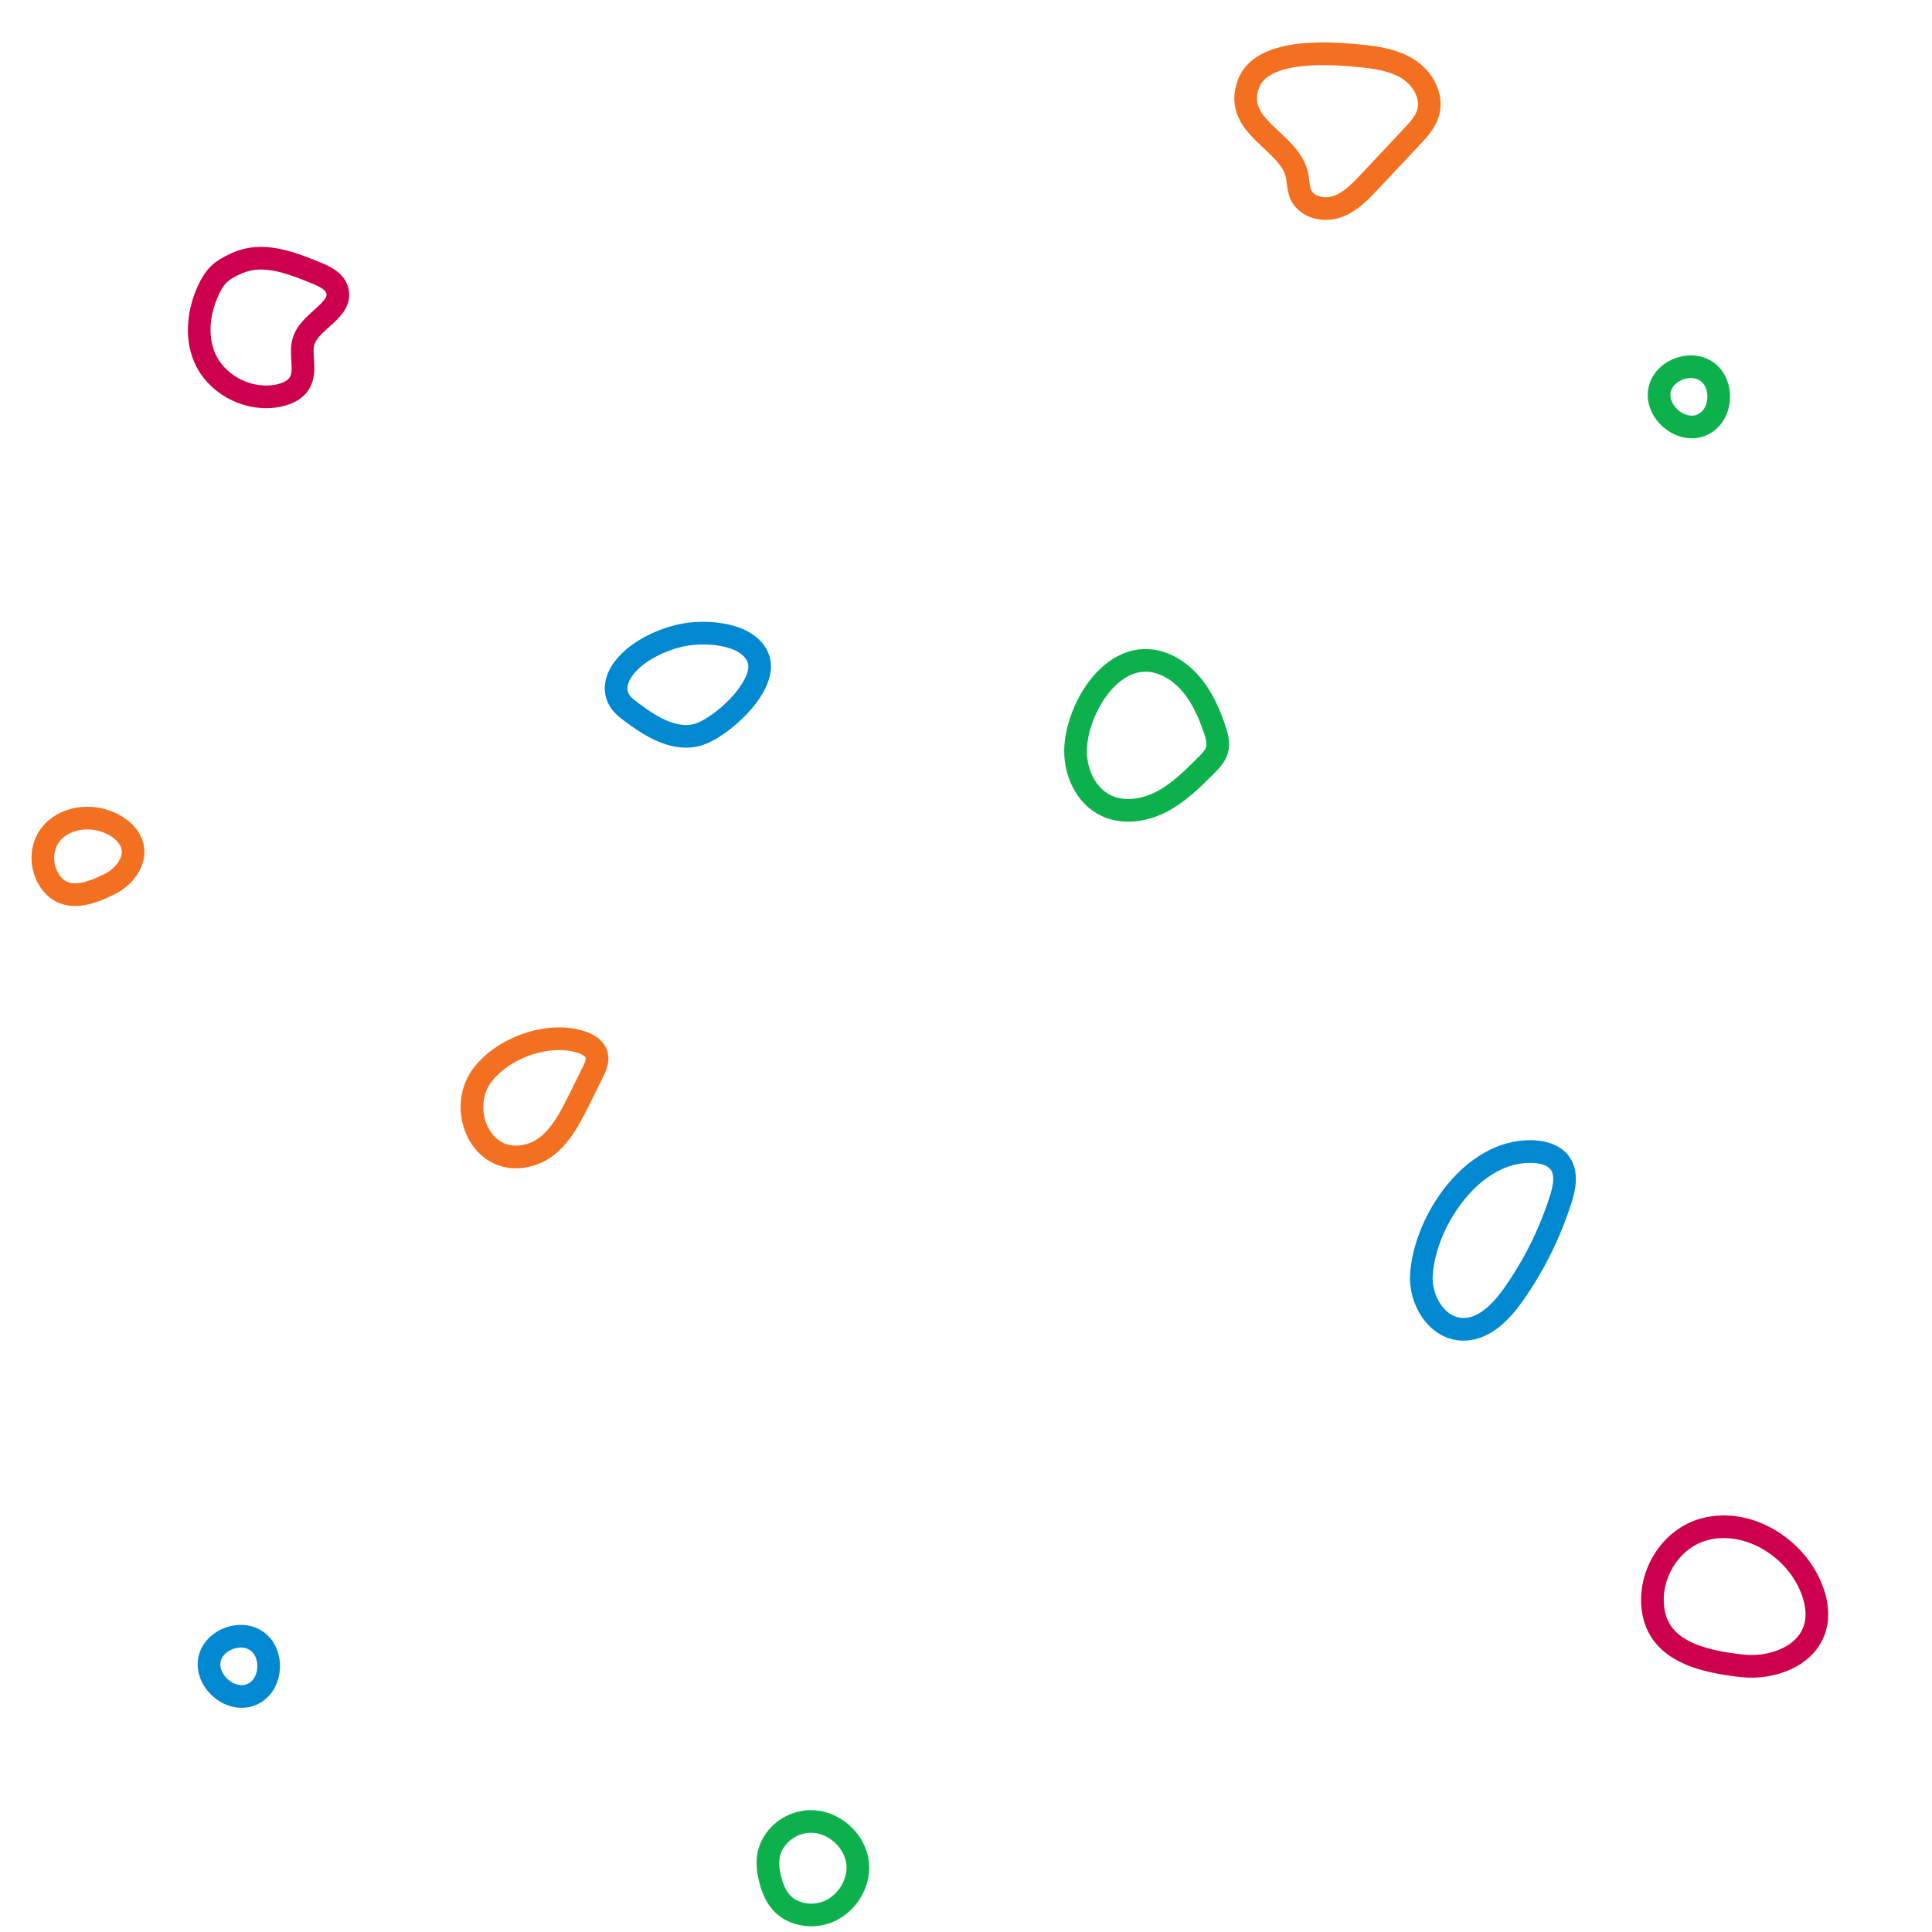 <svg xmlns="http://www.w3.org/2000/svg" xmlns:xlink="http://www.w3.org/1999/xlink" viewBox="0 0 77 77" preserveAspectRatio="xMidYMid" width="77" height="77" style="shape-rendering: auto; background: rgb(242, 242, 243);"><g id="pattern-group" transform="scale(0.301)">
<g data-idx="0" data-dup="" dx="-128" dy="-128" style="opacity: 1; transform-origin: -58.32px -91.76px; transform: matrix3d(1, 0, 0, 0, 0, 1, 0, 0, 0, 0, 1, 0, 0, 0, 0, 1); animation: 1s linear 0s infinite normal forwards running animate; transform-box: view-box;"><g transform="translate(-128,-128)"><path d="M60.206,40.745c-0.232,3.342,1.993,7.1,5.338,7.266
	c2.88,0.142,5.202-2.266,6.862-4.623c2.703-3.838,4.815-8.092,6.24-12.565c0.509-1.598,0.888-3.486-0.107-4.836
	c-0.805-1.092-2.274-1.464-3.63-1.51C67.007,24.208,60.705,33.579,60.206,40.745z" stroke-miterlimit="10" stroke-width="3" stroke="#0089D0" fill="none" data-stroke="c1" style="stroke: rgb(0, 137, 208);"></path></g></g><g data-idx="0" data-dup="" dx="128" dy="-128" style="opacity: 1; transform-origin: 197.68px -91.76px; transform: matrix3d(1, 0, 0, 0, 0, 1, 0, 0, 0, 0, 1, 0, 0, 0, 0, 1); animation: 1s linear 0s infinite normal forwards running animate; transform-box: view-box;"><g transform="translate(128,-128)"><path d="M60.206,40.745c-0.232,3.342,1.993,7.1,5.338,7.266
	c2.88,0.142,5.202-2.266,6.862-4.623c2.703-3.838,4.815-8.092,6.24-12.565c0.509-1.598,0.888-3.486-0.107-4.836
	c-0.805-1.092-2.274-1.464-3.63-1.51C67.007,24.208,60.705,33.579,60.206,40.745z" stroke-miterlimit="10" stroke-width="3" stroke="#0089D0" fill="none" data-stroke="c1" style="stroke: rgb(0, 137, 208);"></path></g></g><g data-idx="1" data-dup="" dx="-128" dy="-128" style="opacity: 1; transform-origin: -26.32px -44.6px; transform: matrix3d(1, 0, 0, 0, 0, 1, 0, 0, 0, 0, 1, 0, 0, 0, 0, 1); animation: 1s linear -0.091s infinite normal forwards running animate; transform-box: view-box;"><g transform="translate(-128,-128)"><path d="M102.656,92.571
	c-5.292-0.594-11.436-1.965-11.84-8.101c-0.292-4.443,2.61-8.822,6.827-9.97c5.436-1.481,11.448,1.974,13.878,7.057
	c0.902,1.887,1.391,4.083,0.771,6.081C111.131,91.377,106.548,93.007,102.656,92.571z" stroke-miterlimit="10" stroke-width="3" stroke="#CC004C" fill="none" data-stroke="c2" style="stroke: rgb(204, 0, 76);"></path></g></g><g data-idx="1" data-dup="" dx="128" dy="-128" style="opacity: 1; transform-origin: 229.68px -44.6px; transform: matrix3d(1, 0, 0, 0, 0, 1, 0, 0, 0, 0, 1, 0, 0, 0, 0, 1); animation: 1s linear -0.091s infinite normal forwards running animate; transform-box: view-box;"><g transform="translate(128,-128)"><path d="M102.656,92.571
	c-5.292-0.594-11.436-1.965-11.84-8.101c-0.292-4.443,2.61-8.822,6.827-9.97c5.436-1.481,11.448,1.974,13.878,7.057
	c0.902,1.887,1.391,4.083,0.771,6.081C111.131,91.377,106.548,93.007,102.656,92.571z" stroke-miterlimit="10" stroke-width="3" stroke="#CC004C" fill="none" data-stroke="c2" style="stroke: rgb(204, 0, 76);"></path></g></g><g data-idx="2" data-dup="" dx="-128" dy="-128" style="opacity: 1; transform-origin: -78.91px 17.37px; transform: matrix3d(1, 0, 0, 0, 0, 1, 0, 0, 0, 0, 1, 0, 0, 0, 0, 1); animation: 1s linear -0.182s infinite normal forwards running animate; transform-box: view-box;"><g transform="translate(-128,-128)"><path d="M52.878,135.483
	c-4.036-0.448-13.768-1.345-15.585,3.655c-2.061,5.669,5.31,7.433,6.404,11.913c0.222,0.908,0.166,1.889,0.556,2.739
	c0.765,1.669,3.026,2.18,4.764,1.589c1.738-0.59,3.068-1.977,4.324-3.315c1.868-1.989,3.735-3.978,5.603-5.967
	c0.891-0.949,1.812-1.949,2.162-3.202c0.568-2.031-0.574-4.247-2.277-5.49C57.126,136.162,54.974,135.716,52.878,135.483z" stroke-miterlimit="10" stroke-width="3" stroke="#F37021" fill="none" data-stroke="c3" style="stroke: rgb(243, 112, 33);"></path></g></g><g data-idx="2" data-dup="" dx="128" dy="-128" style="opacity: 1; transform-origin: 177.09px 17.37px; transform: matrix3d(1, 0, 0, 0, 0, 1, 0, 0, 0, 0, 1, 0, 0, 0, 0, 1); animation: 1s linear -0.182s infinite normal forwards running animate; transform-box: view-box;"><g transform="translate(128,-128)"><path d="M52.878,135.483
	c-4.036-0.448-13.768-1.345-15.585,3.655c-2.061,5.669,5.31,7.433,6.404,11.913c0.222,0.908,0.166,1.889,0.556,2.739
	c0.765,1.669,3.026,2.18,4.764,1.589c1.738-0.59,3.068-1.977,4.324-3.315c1.868-1.989,3.735-3.978,5.603-5.967
	c0.891-0.949,1.812-1.949,2.162-3.202c0.568-2.031-0.574-4.247-2.277-5.49C57.126,136.162,54.974,135.716,52.878,135.483z" stroke-miterlimit="10" stroke-width="3" stroke="#F37021" fill="none" data-stroke="c3" style="stroke: rgb(243, 112, 33);"></path></g></g><g data-idx="3" data-dup="" dx="-128" dy="-128" style="opacity: 1; transform-origin: 31.63px -35.36px; transform: matrix3d(1, 0, 0, 0, 0, 1, 0, 0, 0, 0, 1, 0, 0, 0, 0, 1); animation: 1s linear -0.273s infinite normal forwards running animate; transform-box: view-box;"><g transform="translate(-128,-128)"><path d="M161.707,96.172c2.364-1.379,2.519-5.336,0.27-6.896
	c-2.305-1.599-6.115,0.032-6.295,2.902C155.502,95.054,159.041,97.728,161.707,96.172z" stroke-miterlimit="10" stroke-width="3" stroke="#0089D0" fill="none" data-stroke="c1" style="stroke: rgb(0, 137, 208);"></path></g></g><g data-idx="3" data-dup="" dx="128" dy="-128" style="opacity: 1; transform-origin: 287.63px -35.36px; transform: matrix3d(1, 0, 0, 0, 0, 1, 0, 0, 0, 0, 1, 0, 0, 0, 0, 1); animation: 1s linear -0.273s infinite normal forwards running animate; transform-box: view-box;"><g transform="translate(128,-128)"><path d="M161.707,96.172c2.364-1.379,2.519-5.336,0.27-6.896
	c-2.305-1.599-6.115,0.032-6.295,2.902C155.502,95.054,159.041,97.728,161.707,96.172z" stroke-miterlimit="10" stroke-width="3" stroke="#0089D0" fill="none" data-stroke="c1" style="stroke: rgb(0, 137, 208);"></path></g></g><g data-idx="4" data-dup="" dx="-128" dy="-128" style="opacity: 1; transform-origin: 35.56px 43.37px; transform: matrix3d(1, 0, 0, 0, 0, 1, 0, 0, 0, 0, 1, 0, 0, 0, 0, 1); animation: 1s linear -0.364s infinite normal forwards running animate; transform-box: view-box;"><g transform="translate(-128,-128)"><path d="M162.538,162.188
	c2.552,0.017,4.986,0.998,7.348,1.964c1.122,0.459,2.369,1.047,2.74,2.2c0.852,2.645-3.398,4.025-4.362,6.631
	c-0.678,1.834,0.408,4.089-0.615,5.756c-0.557,0.908-1.617,1.385-2.657,1.617c-3.731,0.833-7.904-1.116-9.66-4.511
	c-1.425-2.755-1.124-6.166,0.053-8.951c0.565-1.336,1.215-2.502,2.458-3.251C159.324,162.752,160.778,162.176,162.538,162.188z" stroke-miterlimit="10" stroke-width="3" stroke="#CC004C" fill="none" data-stroke="c2" style="stroke: rgb(204, 0, 76);"></path></g></g><g data-idx="4" data-dup="" dx="128" dy="-128" style="opacity: 1; transform-origin: 291.56px 43.37px; transform: matrix3d(1, 0, 0, 0, 0, 1, 0, 0, 0, 0, 1, 0, 0, 0, 0, 1); animation: 1s linear -0.364s infinite normal forwards running animate; transform-box: view-box;"><g transform="translate(128,-128)"><path d="M162.538,162.188
	c2.552,0.017,4.986,0.998,7.348,1.964c1.122,0.459,2.369,1.047,2.74,2.2c0.852,2.645-3.398,4.025-4.362,6.631
	c-0.678,1.834,0.408,4.089-0.615,5.756c-0.557,0.908-1.617,1.385-2.657,1.617c-3.731,0.833-7.904-1.116-9.66-4.511
	c-1.425-2.755-1.124-6.166,0.053-8.951c0.565-1.336,1.215-2.502,2.458-3.251C159.324,162.752,160.778,162.176,162.538,162.188z" stroke-miterlimit="10" stroke-width="3" stroke="#CC004C" fill="none" data-stroke="c2" style="stroke: rgb(204, 0, 76);"></path></g></g><g data-idx="5" data-dup="" dx="-128" dy="-128" style="opacity: 1; transform-origin: 107.64px -8.63px; transform: matrix3d(1, 0, 0, 0, 0, 1, 0, 0, 0, 0, 1, 0, 0, 0, 0, 1); animation: 1s linear -0.455s infinite normal forwards running animate; transform-box: view-box;"><g transform="translate(-128,-128)"><path d="M232.889,124.989
	c1.156,0.554,2.496,0.703,3.752,0.447c2.998-0.611,5.26-3.722,4.917-6.762c-0.343-3.04-3.242-5.568-6.3-5.496
	c-2.261,0.054-4.35,1.448-5.212,3.535c-0.409,0.99-0.445,2.105-0.266,3.161C230.125,121.921,230.91,124.04,232.889,124.989z" stroke-miterlimit="10" stroke-width="3" stroke="#0DB14B" fill="none" data-stroke="c4" style="stroke: rgb(13, 177, 75);"></path></g></g><g data-idx="5" data-dup="" dx="128" dy="-128" style="opacity: 1; transform-origin: 363.64px -8.63px; transform: matrix3d(1, 0, 0, 0, 0, 1, 0, 0, 0, 0, 1, 0, 0, 0, 0, 1); animation: 1s linear -0.455s infinite normal forwards running animate; transform-box: view-box;"><g transform="translate(128,-128)"><path d="M232.889,124.989
	c1.156,0.554,2.496,0.703,3.752,0.447c2.998-0.611,5.26-3.722,4.917-6.762c-0.343-3.04-3.242-5.568-6.3-5.496
	c-2.261,0.054-4.35,1.448-5.212,3.535c-0.409,0.99-0.445,2.105-0.266,3.161C230.125,121.921,230.91,124.04,232.889,124.989z" stroke-miterlimit="10" stroke-width="3" stroke="#0DB14B" fill="none" data-stroke="c4" style="stroke: rgb(13, 177, 75);"></path></g></g><g data-idx="6" data-dup="" dx="-128" dy="-128" style="opacity: 1; transform-origin: 70.77px -110.63px; transform: matrix3d(1, 0, 0, 0, 0, 1, 0, 0, 0, 0, 1, 0, 0, 0, 0, 1); animation: 1s linear -0.545s infinite normal forwards running animate; transform-box: view-box;"><g transform="translate(-128,-128)"><path d="M198.34,24.866c3.064-0.97,4.796-4.121,6.223-7
	c0.637-1.284,1.273-2.568,1.91-3.852c0.367-0.741,0.744-1.571,0.516-2.366c-0.27-0.937-1.271-1.447-2.205-1.728
	c-4.302-1.297-10.251,0.828-12.968,4.511C188.416,19.038,191.893,26.907,198.34,24.866z" stroke-miterlimit="10" stroke-width="3" stroke="#F37021" fill="none" data-stroke="c3" style="stroke: rgb(243, 112, 33);"></path></g></g><g data-idx="6" data-dup="" dx="128" dy="-128" style="opacity: 1; transform-origin: 326.77px -110.63px; transform: matrix3d(1, 0, 0, 0, 0, 1, 0, 0, 0, 0, 1, 0, 0, 0, 0, 1); animation: 1s linear -0.545s infinite normal forwards running animate; transform-box: view-box;"><g transform="translate(128,-128)"><path d="M198.34,24.866c3.064-0.97,4.796-4.121,6.223-7
	c0.637-1.284,1.273-2.568,1.91-3.852c0.367-0.741,0.744-1.571,0.516-2.366c-0.27-0.937-1.271-1.447-2.205-1.728
	c-4.302-1.297-10.251,0.828-12.968,4.511C188.416,19.038,191.893,26.907,198.34,24.866z" stroke-miterlimit="10" stroke-width="3" stroke="#F37021" fill="none" data-stroke="c3" style="stroke: rgb(243, 112, 33);"></path></g></g><g data-idx="7" data-dup="" dx="-128" dy="-128" style="opacity: 1; transform-origin: -104.17px 97.37px; transform: matrix3d(1, 0, 0, 0, 0, 1, 0, 0, 0, 0, 1, 0, 0, 0, 0, 1); animation: 1s linear -0.636s infinite normal forwards running animate; transform-box: view-box;"><g transform="translate(-128,-128)"><path d="M14.427,226.895
	c0.381-5.953,5.916-14.342,12.713-10.474c2.952,1.68,4.626,4.943,5.7,8.166c0.288,0.865,0.547,1.796,0.311,2.677
	c-0.226,0.841-0.866,1.498-1.482,2.114c-1.793,1.792-3.623,3.613-5.873,4.78s-5.027,1.6-7.319,0.517
	C15.669,233.348,14.228,229.994,14.427,226.895z" stroke-miterlimit="10" stroke-width="3" stroke="#0DB14B" fill="none" data-stroke="c4" style="stroke: rgb(13, 177, 75);"></path></g></g><g data-idx="7" data-dup="" dx="128" dy="-128" style="opacity: 1; transform-origin: 151.83px 97.37px; transform: matrix3d(1, 0, 0, 0, 0, 1, 0, 0, 0, 0, 1, 0, 0, 0, 0, 1); animation: 1s linear -0.636s infinite normal forwards running animate; transform-box: view-box;"><g transform="translate(128,-128)"><path d="M14.427,226.895
	c0.381-5.953,5.916-14.342,12.713-10.474c2.952,1.68,4.626,4.943,5.7,8.166c0.288,0.865,0.547,1.796,0.311,2.677
	c-0.226,0.841-0.866,1.498-1.482,2.114c-1.793,1.792-3.623,3.613-5.873,4.78s-5.027,1.6-7.319,0.517
	C15.669,233.348,14.228,229.994,14.427,226.895z" stroke-miterlimit="10" stroke-width="3" stroke="#0DB14B" fill="none" data-stroke="c4" style="stroke: rgb(13, 177, 75);"></path></g></g><g data-idx="8" data-dup="" dx="-128" dy="-128" style="opacity: 1; transform-origin: 91.08px 90.66px; transform: matrix3d(1, 0, 0, 0, 0, 1, 0, 0, 0, 0, 1, 0, 0, 0, 0, 1); animation: 1s linear -0.727s infinite normal forwards running animate; transform-box: view-box;"><g transform="translate(-128,-128)"><path d="M217.628,225.383
	c0.836,0.151,1.687,0.158,2.54-0.039c3.133-0.727,9.783-6.699,8.168-10.337c-1.414-3.187-6.723-3.458-9.537-2.995
	c-3.054,0.503-7.33,2.483-8.775,5.39c-0.857,1.724-0.462,3.302,1.02,4.448C212.839,223.238,215.163,224.936,217.628,225.383z" stroke-miterlimit="10" stroke-width="3" stroke="#0089D0" fill="none" data-stroke="c1" style="stroke: rgb(0, 137, 208);"></path></g></g><g data-idx="8" data-dup="" dx="128" dy="-128" style="opacity: 1; transform-origin: 347.08px 90.66px; transform: matrix3d(1, 0, 0, 0, 0, 1, 0, 0, 0, 0, 1, 0, 0, 0, 0, 1); animation: 1s linear -0.727s infinite normal forwards running animate; transform-box: view-box;"><g transform="translate(128,-128)"><path d="M217.628,225.383
	c0.836,0.151,1.687,0.158,2.54-0.039c3.133-0.727,9.783-6.699,8.168-10.337c-1.414-3.187-6.723-3.458-9.537-2.995
	c-3.054,0.503-7.33,2.483-8.775,5.39c-0.857,1.724-0.462,3.302,1.02,4.448C212.839,223.238,215.163,224.936,217.628,225.383z" stroke-miterlimit="10" stroke-width="3" stroke="#0089D0" fill="none" data-stroke="c1" style="stroke: rgb(0, 137, 208);"></path></g></g><g data-idx="9" data-dup="" dx="-128" dy="-128" style="opacity: 1; transform-origin: -32.37px 52.55px; transform: matrix3d(1, 0, 0, 0, 0, 1, 0, 0, 0, 0, 1, 0, 0, 0, 0, 1); animation: 1s linear -0.818s infinite normal forwards running animate; transform-box: view-box;"><g transform="translate(-128,-128)"><path d="M97.707,184.08c2.364-1.379,2.519-5.336,0.27-6.896
	c-2.305-1.599-6.115,0.032-6.295,2.902C91.502,182.961,95.041,185.635,97.707,184.08z" stroke-miterlimit="10" stroke-width="3" stroke="#0DB14B" fill="none" data-stroke="c4" style="stroke: rgb(13, 177, 75);"></path></g></g><g data-idx="9" data-dup="" dx="128" dy="-128" style="opacity: 1; transform-origin: 223.63px 52.55px; transform: matrix3d(1, 0, 0, 0, 0, 1, 0, 0, 0, 0, 1, 0, 0, 0, 0, 1); animation: 1s linear -0.818s infinite normal forwards running animate; transform-box: view-box;"><g transform="translate(128,-128)"><path d="M97.707,184.08c2.364-1.379,2.519-5.336,0.27-6.896
	c-2.305-1.599-6.115,0.032-6.295,2.902C91.502,182.961,95.041,185.635,97.707,184.08z" stroke-miterlimit="10" stroke-width="3" stroke="#0DB14B" fill="none" data-stroke="c4" style="stroke: rgb(13, 177, 75);"></path></g></g><g data-idx="10" data-dup="" dx="-128" dy="-128" style="opacity: 1; transform-origin: 11.65px 113.39px; transform: matrix3d(1, 0, 0, 0, 0, 1, 0, 0, 0, 0, 1, 0, 0, 0, 0, 1); animation: 1s linear -0.909s infinite normal forwards running animate; transform-box: view-box;"><g transform="translate(-128,-128)"><path d="M142.558,245.042
	c-2.599,1.299-5.818,2.495-7.824-0.194c-1.452-1.947-1.424-4.813,0.165-6.59c2.048-2.291,5.826-2.495,8.447-0.889
	c0.973,0.596,1.849,1.456,2.158,2.554C146.084,241.979,144.47,244.086,142.558,245.042z" stroke-miterlimit="10" stroke-width="3" stroke="#F37021" fill="none" data-stroke="c3" style="stroke: rgb(243, 112, 33);"></path></g></g><g data-idx="10" data-dup="" dx="128" dy="-128" style="opacity: 1; transform-origin: 267.65px 113.39px; transform: matrix3d(1, 0, 0, 0, 0, 1, 0, 0, 0, 0, 1, 0, 0, 0, 0, 1); animation: 1s linear -0.909s infinite normal forwards running animate; transform-box: view-box;"><g transform="translate(128,-128)"><path d="M142.558,245.042
	c-2.599,1.299-5.818,2.495-7.824-0.194c-1.452-1.947-1.424-4.813,0.165-6.59c2.048-2.291,5.826-2.495,8.447-0.889
	c0.973,0.596,1.849,1.456,2.158,2.554C146.084,241.979,144.47,244.086,142.558,245.042z" stroke-miterlimit="10" stroke-width="3" stroke="#F37021" fill="none" data-stroke="c3" style="stroke: rgb(243, 112, 33);"></path></g></g><g data-idx="0" data-dup="" dx="-128" dy="128" style="opacity: 1; transform-origin: -58.32px 164.24px; transform: matrix3d(1, 0, 0, 0, 0, 1, 0, 0, 0, 0, 1, 0, 0, 0, 0, 1); animation: 1s linear 0s infinite normal forwards running animate; transform-box: view-box;"><g transform="translate(-128,128)"><path d="M60.206,40.745c-0.232,3.342,1.993,7.1,5.338,7.266
	c2.88,0.142,5.202-2.266,6.862-4.623c2.703-3.838,4.815-8.092,6.24-12.565c0.509-1.598,0.888-3.486-0.107-4.836
	c-0.805-1.092-2.274-1.464-3.63-1.51C67.007,24.208,60.705,33.579,60.206,40.745z" stroke-miterlimit="10" stroke-width="3" stroke="#0089D0" fill="none" data-stroke="c1" style="stroke: rgb(0, 137, 208);"></path></g></g><g data-idx="0" data-dup="" dx="128" dy="128" style="opacity: 1; transform-origin: 197.68px 164.24px; transform: matrix3d(1, 0, 0, 0, 0, 1, 0, 0, 0, 0, 1, 0, 0, 0, 0, 1); animation: 1s linear 0s infinite normal forwards running animate; transform-box: view-box;"><g transform="translate(128,128)"><path d="M60.206,40.745c-0.232,3.342,1.993,7.1,5.338,7.266
	c2.88,0.142,5.202-2.266,6.862-4.623c2.703-3.838,4.815-8.092,6.24-12.565c0.509-1.598,0.888-3.486-0.107-4.836
	c-0.805-1.092-2.274-1.464-3.63-1.51C67.007,24.208,60.705,33.579,60.206,40.745z" stroke-miterlimit="10" stroke-width="3" stroke="#0089D0" fill="none" data-stroke="c1" style="stroke: rgb(0, 137, 208);"></path></g></g><g data-idx="1" data-dup="" dx="-128" dy="128" style="opacity: 1; transform-origin: -26.32px 211.4px; transform: matrix3d(1, 0, 0, 0, 0, 1, 0, 0, 0, 0, 1, 0, 0, 0, 0, 1); animation: 1s linear -0.091s infinite normal forwards running animate; transform-box: view-box;"><g transform="translate(-128,128)"><path d="M102.656,92.571
	c-5.292-0.594-11.436-1.965-11.84-8.101c-0.292-4.443,2.61-8.822,6.827-9.97c5.436-1.481,11.448,1.974,13.878,7.057
	c0.902,1.887,1.391,4.083,0.771,6.081C111.131,91.377,106.548,93.007,102.656,92.571z" stroke-miterlimit="10" stroke-width="3" stroke="#CC004C" fill="none" data-stroke="c2" style="stroke: rgb(204, 0, 76);"></path></g></g><g data-idx="1" data-dup="" dx="128" dy="128" style="opacity: 1; transform-origin: 229.68px 211.4px; transform: matrix3d(1, 0, 0, 0, 0, 1, 0, 0, 0, 0, 1, 0, 0, 0, 0, 1); animation: 1s linear -0.091s infinite normal forwards running animate; transform-box: view-box;"><g transform="translate(128,128)"><path d="M102.656,92.571
	c-5.292-0.594-11.436-1.965-11.84-8.101c-0.292-4.443,2.61-8.822,6.827-9.97c5.436-1.481,11.448,1.974,13.878,7.057
	c0.902,1.887,1.391,4.083,0.771,6.081C111.131,91.377,106.548,93.007,102.656,92.571z" stroke-miterlimit="10" stroke-width="3" stroke="#CC004C" fill="none" data-stroke="c2" style="stroke: rgb(204, 0, 76);"></path></g></g><g data-idx="2" data-dup="" dx="-128" dy="128" style="opacity: 1; transform-origin: -78.91px 273.37px; transform: matrix3d(1, 0, 0, 0, 0, 1, 0, 0, 0, 0, 1, 0, 0, 0, 0, 1); animation: 1s linear -0.182s infinite normal forwards running animate; transform-box: view-box;"><g transform="translate(-128,128)"><path d="M52.878,135.483
	c-4.036-0.448-13.768-1.345-15.585,3.655c-2.061,5.669,5.31,7.433,6.404,11.913c0.222,0.908,0.166,1.889,0.556,2.739
	c0.765,1.669,3.026,2.18,4.764,1.589c1.738-0.59,3.068-1.977,4.324-3.315c1.868-1.989,3.735-3.978,5.603-5.967
	c0.891-0.949,1.812-1.949,2.162-3.202c0.568-2.031-0.574-4.247-2.277-5.49C57.126,136.162,54.974,135.716,52.878,135.483z" stroke-miterlimit="10" stroke-width="3" stroke="#F37021" fill="none" data-stroke="c3" style="stroke: rgb(243, 112, 33);"></path></g></g><g data-idx="2" data-dup="" dx="128" dy="128" style="opacity: 1; transform-origin: 177.09px 273.37px; transform: matrix3d(1, 0, 0, 0, 0, 1, 0, 0, 0, 0, 1, 0, 0, 0, 0, 1); animation: 1s linear -0.182s infinite normal forwards running animate; transform-box: view-box;"><g transform="translate(128,128)"><path d="M52.878,135.483
	c-4.036-0.448-13.768-1.345-15.585,3.655c-2.061,5.669,5.31,7.433,6.404,11.913c0.222,0.908,0.166,1.889,0.556,2.739
	c0.765,1.669,3.026,2.18,4.764,1.589c1.738-0.59,3.068-1.977,4.324-3.315c1.868-1.989,3.735-3.978,5.603-5.967
	c0.891-0.949,1.812-1.949,2.162-3.202c0.568-2.031-0.574-4.247-2.277-5.49C57.126,136.162,54.974,135.716,52.878,135.483z" stroke-miterlimit="10" stroke-width="3" stroke="#F37021" fill="none" data-stroke="c3" style="stroke: rgb(243, 112, 33);"></path></g></g><g data-idx="3" data-dup="" dx="-128" dy="128" style="opacity: 1; transform-origin: 31.63px 220.64px; transform: matrix3d(1, 0, 0, 0, 0, 1, 0, 0, 0, 0, 1, 0, 0, 0, 0, 1); animation: 1s linear -0.273s infinite normal forwards running animate; transform-box: view-box;"><g transform="translate(-128,128)"><path d="M161.707,96.172c2.364-1.379,2.519-5.336,0.27-6.896
	c-2.305-1.599-6.115,0.032-6.295,2.902C155.502,95.054,159.041,97.728,161.707,96.172z" stroke-miterlimit="10" stroke-width="3" stroke="#0089D0" fill="none" data-stroke="c1" style="stroke: rgb(0, 137, 208);"></path></g></g><g data-idx="3" data-dup="" dx="128" dy="128" style="opacity: 1; transform-origin: 287.63px 220.64px; transform: matrix3d(1, 0, 0, 0, 0, 1, 0, 0, 0, 0, 1, 0, 0, 0, 0, 1); animation: 1s linear -0.273s infinite normal forwards running animate; transform-box: view-box;"><g transform="translate(128,128)"><path d="M161.707,96.172c2.364-1.379,2.519-5.336,0.27-6.896
	c-2.305-1.599-6.115,0.032-6.295,2.902C155.502,95.054,159.041,97.728,161.707,96.172z" stroke-miterlimit="10" stroke-width="3" stroke="#0089D0" fill="none" data-stroke="c1" style="stroke: rgb(0, 137, 208);"></path></g></g><g data-idx="4" data-dup="" dx="-128" dy="128" style="opacity: 1; transform-origin: 35.56px 299.37px; transform: matrix3d(1, 0, 0, 0, 0, 1, 0, 0, 0, 0, 1, 0, 0, 0, 0, 1); animation: 1s linear -0.364s infinite normal forwards running animate; transform-box: view-box;"><g transform="translate(-128,128)"><path d="M162.538,162.188
	c2.552,0.017,4.986,0.998,7.348,1.964c1.122,0.459,2.369,1.047,2.74,2.2c0.852,2.645-3.398,4.025-4.362,6.631
	c-0.678,1.834,0.408,4.089-0.615,5.756c-0.557,0.908-1.617,1.385-2.657,1.617c-3.731,0.833-7.904-1.116-9.66-4.511
	c-1.425-2.755-1.124-6.166,0.053-8.951c0.565-1.336,1.215-2.502,2.458-3.251C159.324,162.752,160.778,162.176,162.538,162.188z" stroke-miterlimit="10" stroke-width="3" stroke="#CC004C" fill="none" data-stroke="c2" style="stroke: rgb(204, 0, 76);"></path></g></g><g data-idx="4" data-dup="" dx="128" dy="128" style="opacity: 1; transform-origin: 291.56px 299.37px; transform: matrix3d(1, 0, 0, 0, 0, 1, 0, 0, 0, 0, 1, 0, 0, 0, 0, 1); animation: 1s linear -0.364s infinite normal forwards running animate; transform-box: view-box;"><g transform="translate(128,128)"><path d="M162.538,162.188
	c2.552,0.017,4.986,0.998,7.348,1.964c1.122,0.459,2.369,1.047,2.74,2.2c0.852,2.645-3.398,4.025-4.362,6.631
	c-0.678,1.834,0.408,4.089-0.615,5.756c-0.557,0.908-1.617,1.385-2.657,1.617c-3.731,0.833-7.904-1.116-9.66-4.511
	c-1.425-2.755-1.124-6.166,0.053-8.951c0.565-1.336,1.215-2.502,2.458-3.251C159.324,162.752,160.778,162.176,162.538,162.188z" stroke-miterlimit="10" stroke-width="3" stroke="#CC004C" fill="none" data-stroke="c2" style="stroke: rgb(204, 0, 76);"></path></g></g><g data-idx="5" data-dup="" dx="-128" dy="128" style="opacity: 1; transform-origin: 107.64px 247.37px; transform: matrix3d(1, 0, 0, 0, 0, 1, 0, 0, 0, 0, 1, 0, 0, 0, 0, 1); animation: 1s linear -0.455s infinite normal forwards running animate; transform-box: view-box;"><g transform="translate(-128,128)"><path d="M232.889,124.989
	c1.156,0.554,2.496,0.703,3.752,0.447c2.998-0.611,5.26-3.722,4.917-6.762c-0.343-3.04-3.242-5.568-6.3-5.496
	c-2.261,0.054-4.35,1.448-5.212,3.535c-0.409,0.99-0.445,2.105-0.266,3.161C230.125,121.921,230.91,124.04,232.889,124.989z" stroke-miterlimit="10" stroke-width="3" stroke="#0DB14B" fill="none" data-stroke="c4" style="stroke: rgb(13, 177, 75);"></path></g></g><g data-idx="5" data-dup="" dx="128" dy="128" style="opacity: 1; transform-origin: 363.64px 247.37px; transform: matrix3d(1, 0, 0, 0, 0, 1, 0, 0, 0, 0, 1, 0, 0, 0, 0, 1); animation: 1s linear -0.455s infinite normal forwards running animate; transform-box: view-box;"><g transform="translate(128,128)"><path d="M232.889,124.989
	c1.156,0.554,2.496,0.703,3.752,0.447c2.998-0.611,5.26-3.722,4.917-6.762c-0.343-3.04-3.242-5.568-6.3-5.496
	c-2.261,0.054-4.35,1.448-5.212,3.535c-0.409,0.99-0.445,2.105-0.266,3.161C230.125,121.921,230.91,124.04,232.889,124.989z" stroke-miterlimit="10" stroke-width="3" stroke="#0DB14B" fill="none" data-stroke="c4" style="stroke: rgb(13, 177, 75);"></path></g></g><g data-idx="6" data-dup="" dx="-128" dy="128" style="opacity: 1; transform-origin: 70.77px 145.37px; transform: matrix3d(1, 0, 0, 0, 0, 1, 0, 0, 0, 0, 1, 0, 0, 0, 0, 1); animation: 1s linear -0.545s infinite normal forwards running animate; transform-box: view-box;"><g transform="translate(-128,128)"><path d="M198.34,24.866c3.064-0.97,4.796-4.121,6.223-7
	c0.637-1.284,1.273-2.568,1.91-3.852c0.367-0.741,0.744-1.571,0.516-2.366c-0.27-0.937-1.271-1.447-2.205-1.728
	c-4.302-1.297-10.251,0.828-12.968,4.511C188.416,19.038,191.893,26.907,198.34,24.866z" stroke-miterlimit="10" stroke-width="3" stroke="#F37021" fill="none" data-stroke="c3" style="stroke: rgb(243, 112, 33);"></path></g></g><g data-idx="6" data-dup="" dx="128" dy="128" style="opacity: 1; transform-origin: 326.77px 145.37px; transform: matrix3d(1, 0, 0, 0, 0, 1, 0, 0, 0, 0, 1, 0, 0, 0, 0, 1); animation: 1s linear -0.545s infinite normal forwards running animate; transform-box: view-box;"><g transform="translate(128,128)"><path d="M198.34,24.866c3.064-0.97,4.796-4.121,6.223-7
	c0.637-1.284,1.273-2.568,1.91-3.852c0.367-0.741,0.744-1.571,0.516-2.366c-0.27-0.937-1.271-1.447-2.205-1.728
	c-4.302-1.297-10.251,0.828-12.968,4.511C188.416,19.038,191.893,26.907,198.34,24.866z" stroke-miterlimit="10" stroke-width="3" stroke="#F37021" fill="none" data-stroke="c3" style="stroke: rgb(243, 112, 33);"></path></g></g><g data-idx="7" data-dup="" dx="-128" dy="128" style="opacity: 1; transform-origin: -104.17px 353.37px; transform: matrix3d(1, 0, 0, 0, 0, 1, 0, 0, 0, 0, 1, 0, 0, 0, 0, 1); animation: 1s linear -0.636s infinite normal forwards running animate; transform-box: view-box;"><g transform="translate(-128,128)"><path d="M14.427,226.895
	c0.381-5.953,5.916-14.342,12.713-10.474c2.952,1.68,4.626,4.943,5.7,8.166c0.288,0.865,0.547,1.796,0.311,2.677
	c-0.226,0.841-0.866,1.498-1.482,2.114c-1.793,1.792-3.623,3.613-5.873,4.78s-5.027,1.6-7.319,0.517
	C15.669,233.348,14.228,229.994,14.427,226.895z" stroke-miterlimit="10" stroke-width="3" stroke="#0DB14B" fill="none" data-stroke="c4" style="stroke: rgb(13, 177, 75);"></path></g></g><g data-idx="7" data-dup="" dx="128" dy="128" style="opacity: 1; transform-origin: 151.83px 353.37px; transform: matrix3d(1, 0, 0, 0, 0, 1, 0, 0, 0, 0, 1, 0, 0, 0, 0, 1); animation: 1s linear -0.636s infinite normal forwards running animate; transform-box: view-box;"><g transform="translate(128,128)"><path d="M14.427,226.895
	c0.381-5.953,5.916-14.342,12.713-10.474c2.952,1.68,4.626,4.943,5.7,8.166c0.288,0.865,0.547,1.796,0.311,2.677
	c-0.226,0.841-0.866,1.498-1.482,2.114c-1.793,1.792-3.623,3.613-5.873,4.78s-5.027,1.6-7.319,0.517
	C15.669,233.348,14.228,229.994,14.427,226.895z" stroke-miterlimit="10" stroke-width="3" stroke="#0DB14B" fill="none" data-stroke="c4" style="stroke: rgb(13, 177, 75);"></path></g></g><g data-idx="8" data-dup="" dx="-128" dy="128" style="opacity: 1; transform-origin: 91.08px 346.66px; transform: matrix3d(1, 0, 0, 0, 0, 1, 0, 0, 0, 0, 1, 0, 0, 0, 0, 1); animation: 1s linear -0.727s infinite normal forwards running animate; transform-box: view-box;"><g transform="translate(-128,128)"><path d="M217.628,225.383
	c0.836,0.151,1.687,0.158,2.54-0.039c3.133-0.727,9.783-6.699,8.168-10.337c-1.414-3.187-6.723-3.458-9.537-2.995
	c-3.054,0.503-7.33,2.483-8.775,5.39c-0.857,1.724-0.462,3.302,1.02,4.448C212.839,223.238,215.163,224.936,217.628,225.383z" stroke-miterlimit="10" stroke-width="3" stroke="#0089D0" fill="none" data-stroke="c1" style="stroke: rgb(0, 137, 208);"></path></g></g><g data-idx="8" data-dup="" dx="128" dy="128" style="opacity: 1; transform-origin: 347.08px 346.66px; transform: matrix3d(1, 0, 0, 0, 0, 1, 0, 0, 0, 0, 1, 0, 0, 0, 0, 1); animation: 1s linear -0.727s infinite normal forwards running animate; transform-box: view-box;"><g transform="translate(128,128)"><path d="M217.628,225.383
	c0.836,0.151,1.687,0.158,2.54-0.039c3.133-0.727,9.783-6.699,8.168-10.337c-1.414-3.187-6.723-3.458-9.537-2.995
	c-3.054,0.503-7.33,2.483-8.775,5.39c-0.857,1.724-0.462,3.302,1.02,4.448C212.839,223.238,215.163,224.936,217.628,225.383z" stroke-miterlimit="10" stroke-width="3" stroke="#0089D0" fill="none" data-stroke="c1" style="stroke: rgb(0, 137, 208);"></path></g></g><g data-idx="9" data-dup="" dx="-128" dy="128" style="opacity: 1; transform-origin: -32.37px 308.55px; transform: matrix3d(1, 0, 0, 0, 0, 1, 0, 0, 0, 0, 1, 0, 0, 0, 0, 1); animation: 1s linear -0.818s infinite normal forwards running animate; transform-box: view-box;"><g transform="translate(-128,128)"><path d="M97.707,184.08c2.364-1.379,2.519-5.336,0.27-6.896
	c-2.305-1.599-6.115,0.032-6.295,2.902C91.502,182.961,95.041,185.635,97.707,184.08z" stroke-miterlimit="10" stroke-width="3" stroke="#0DB14B" fill="none" data-stroke="c4" style="stroke: rgb(13, 177, 75);"></path></g></g><g data-idx="9" data-dup="" dx="128" dy="128" style="opacity: 1; transform-origin: 223.63px 308.55px; transform: matrix3d(1, 0, 0, 0, 0, 1, 0, 0, 0, 0, 1, 0, 0, 0, 0, 1); animation: 1s linear -0.818s infinite normal forwards running animate; transform-box: view-box;"><g transform="translate(128,128)"><path d="M97.707,184.08c2.364-1.379,2.519-5.336,0.27-6.896
	c-2.305-1.599-6.115,0.032-6.295,2.902C91.502,182.961,95.041,185.635,97.707,184.08z" stroke-miterlimit="10" stroke-width="3" stroke="#0DB14B" fill="none" data-stroke="c4" style="stroke: rgb(13, 177, 75);"></path></g></g><g data-idx="10" data-dup="" dx="-128" dy="128" style="opacity: 1; transform-origin: 11.65px 369.39px; transform: matrix3d(1, 0, 0, 0, 0, 1, 0, 0, 0, 0, 1, 0, 0, 0, 0, 1); animation: 1s linear -0.909s infinite normal forwards running animate; transform-box: view-box;"><g transform="translate(-128,128)"><path d="M142.558,245.042
	c-2.599,1.299-5.818,2.495-7.824-0.194c-1.452-1.947-1.424-4.813,0.165-6.59c2.048-2.291,5.826-2.495,8.447-0.889
	c0.973,0.596,1.849,1.456,2.158,2.554C146.084,241.979,144.47,244.086,142.558,245.042z" stroke-miterlimit="10" stroke-width="3" stroke="#F37021" fill="none" data-stroke="c3" style="stroke: rgb(243, 112, 33);"></path></g></g><g data-idx="10" data-dup="" dx="128" dy="128" style="opacity: 1; transform-origin: 267.65px 369.39px; transform: matrix3d(1, 0, 0, 0, 0, 1, 0, 0, 0, 0, 1, 0, 0, 0, 0, 1); animation: 1s linear -0.909s infinite normal forwards running animate; transform-box: view-box;"><g transform="translate(128,128)"><path d="M142.558,245.042
	c-2.599,1.299-5.818,2.495-7.824-0.194c-1.452-1.947-1.424-4.813,0.165-6.59c2.048-2.291,5.826-2.495,8.447-0.889
	c0.973,0.596,1.849,1.456,2.158,2.554C146.084,241.979,144.47,244.086,142.558,245.042z" stroke-miterlimit="10" stroke-width="3" stroke="#F37021" fill="none" data-stroke="c3" style="stroke: rgb(243, 112, 33);"></path></g></g></g><style type="text/css">@keyframes animate { 0.00% {transform: translate(0.00px,0.00px) rotate(0.00deg) scale(1.00, 1.00) skew(0deg, 0.00deg) ;opacity: 1.00;}2.00% {transform: translate(0.00px,0.00px) rotate(0.00deg) scale(1.06, 1.06) ;}6.00% {transform: translate(0.00px,0.00px) rotate(0.00deg) scale(1.11, 1.11) ;}10.00% {transform: translate(0.00px,0.00px) rotate(0.00deg) scale(1.14, 1.14) ;}14.00% {transform: translate(0.00px,0.00px) rotate(0.00deg) scale(1.16, 1.16) ;}18.00% {transform: translate(0.00px,0.00px) rotate(0.00deg) scale(1.18, 1.18) ;}22.00% {transform: translate(0.00px,0.00px) rotate(0.00deg) scale(1.19, 1.19) ;}26.00% {transform: translate(0.00px,0.00px) rotate(0.00deg) scale(1.20, 1.20) ;}30.00% {transform: translate(0.00px,0.00px) rotate(0.00deg) scale(1.20, 1.20) ;}32.00% {transform: translate(0.00px,0.00px) rotate(0.00deg) scale(1.20, 1.20) ;}36.00% {transform: translate(0.00px,0.00px) rotate(0.00deg) scale(1.20, 1.20) ;}40.00% {transform: translate(0.00px,0.00px) rotate(0.00deg) scale(1.19, 1.19) ;}44.00% {transform: translate(0.00px,0.00px) rotate(0.00deg) scale(1.18, 1.18) ;}48.00% {transform: translate(0.00px,0.00px) rotate(0.00deg) scale(1.16, 1.16) ;}52.00% {transform: translate(0.00px,0.00px) rotate(0.00deg) scale(1.14, 1.14) ;}56.00% {transform: translate(0.00px,0.00px) rotate(0.00deg) scale(1.11, 1.11) ;}60.00% {transform: translate(0.00px,0.00px) rotate(0.00deg) scale(1.07, 1.07) ;}62.00% {animation-timing-function: cubic-bezier(0.75,0.45,0.39,0.14);transform: translate(0.00px,0.00px) rotate(0.00deg) scale(1.03, 1.03) ;}66.00% {animation-timing-function: cubic-bezier(0.65,0.73,0.31,0.40);transform: translate(0.00px,0.00px) rotate(0.00deg) scale(1.06, 1.06) ;}72.00% {transform: translate(0.00px,0.00px) rotate(0.00deg) scale(1.10, 1.10) ;}76.00% {transform: translate(0.00px,0.00px) rotate(0.00deg) scale(1.11, 1.11) ;}80.00% {transform: translate(0.00px,0.00px) rotate(0.00deg) scale(1.11, 1.11) ;}82.00% {animation-timing-function: cubic-bezier(0.74,0.47,0.38,0.16);transform: translate(0.00px,0.00px) rotate(0.00deg) scale(1.11, 1.11) ;}88.00% {transform: translate(0.00px,0.00px) rotate(0.00deg) scale(1.10, 1.10) ;}92.00% {transform: translate(0.00px,0.00px) rotate(0.00deg) scale(1.09, 1.09) ;}96.00% {transform: translate(0.00px,0.00px) rotate(0.00deg) scale(1.07, 1.07) ;}100.00% {transform: translate(0.00px,0.00px) rotate(0.00deg) scale(1.00, 1.00) ;} }</style><!-- [ldio] generated by https://loading.io --></svg>